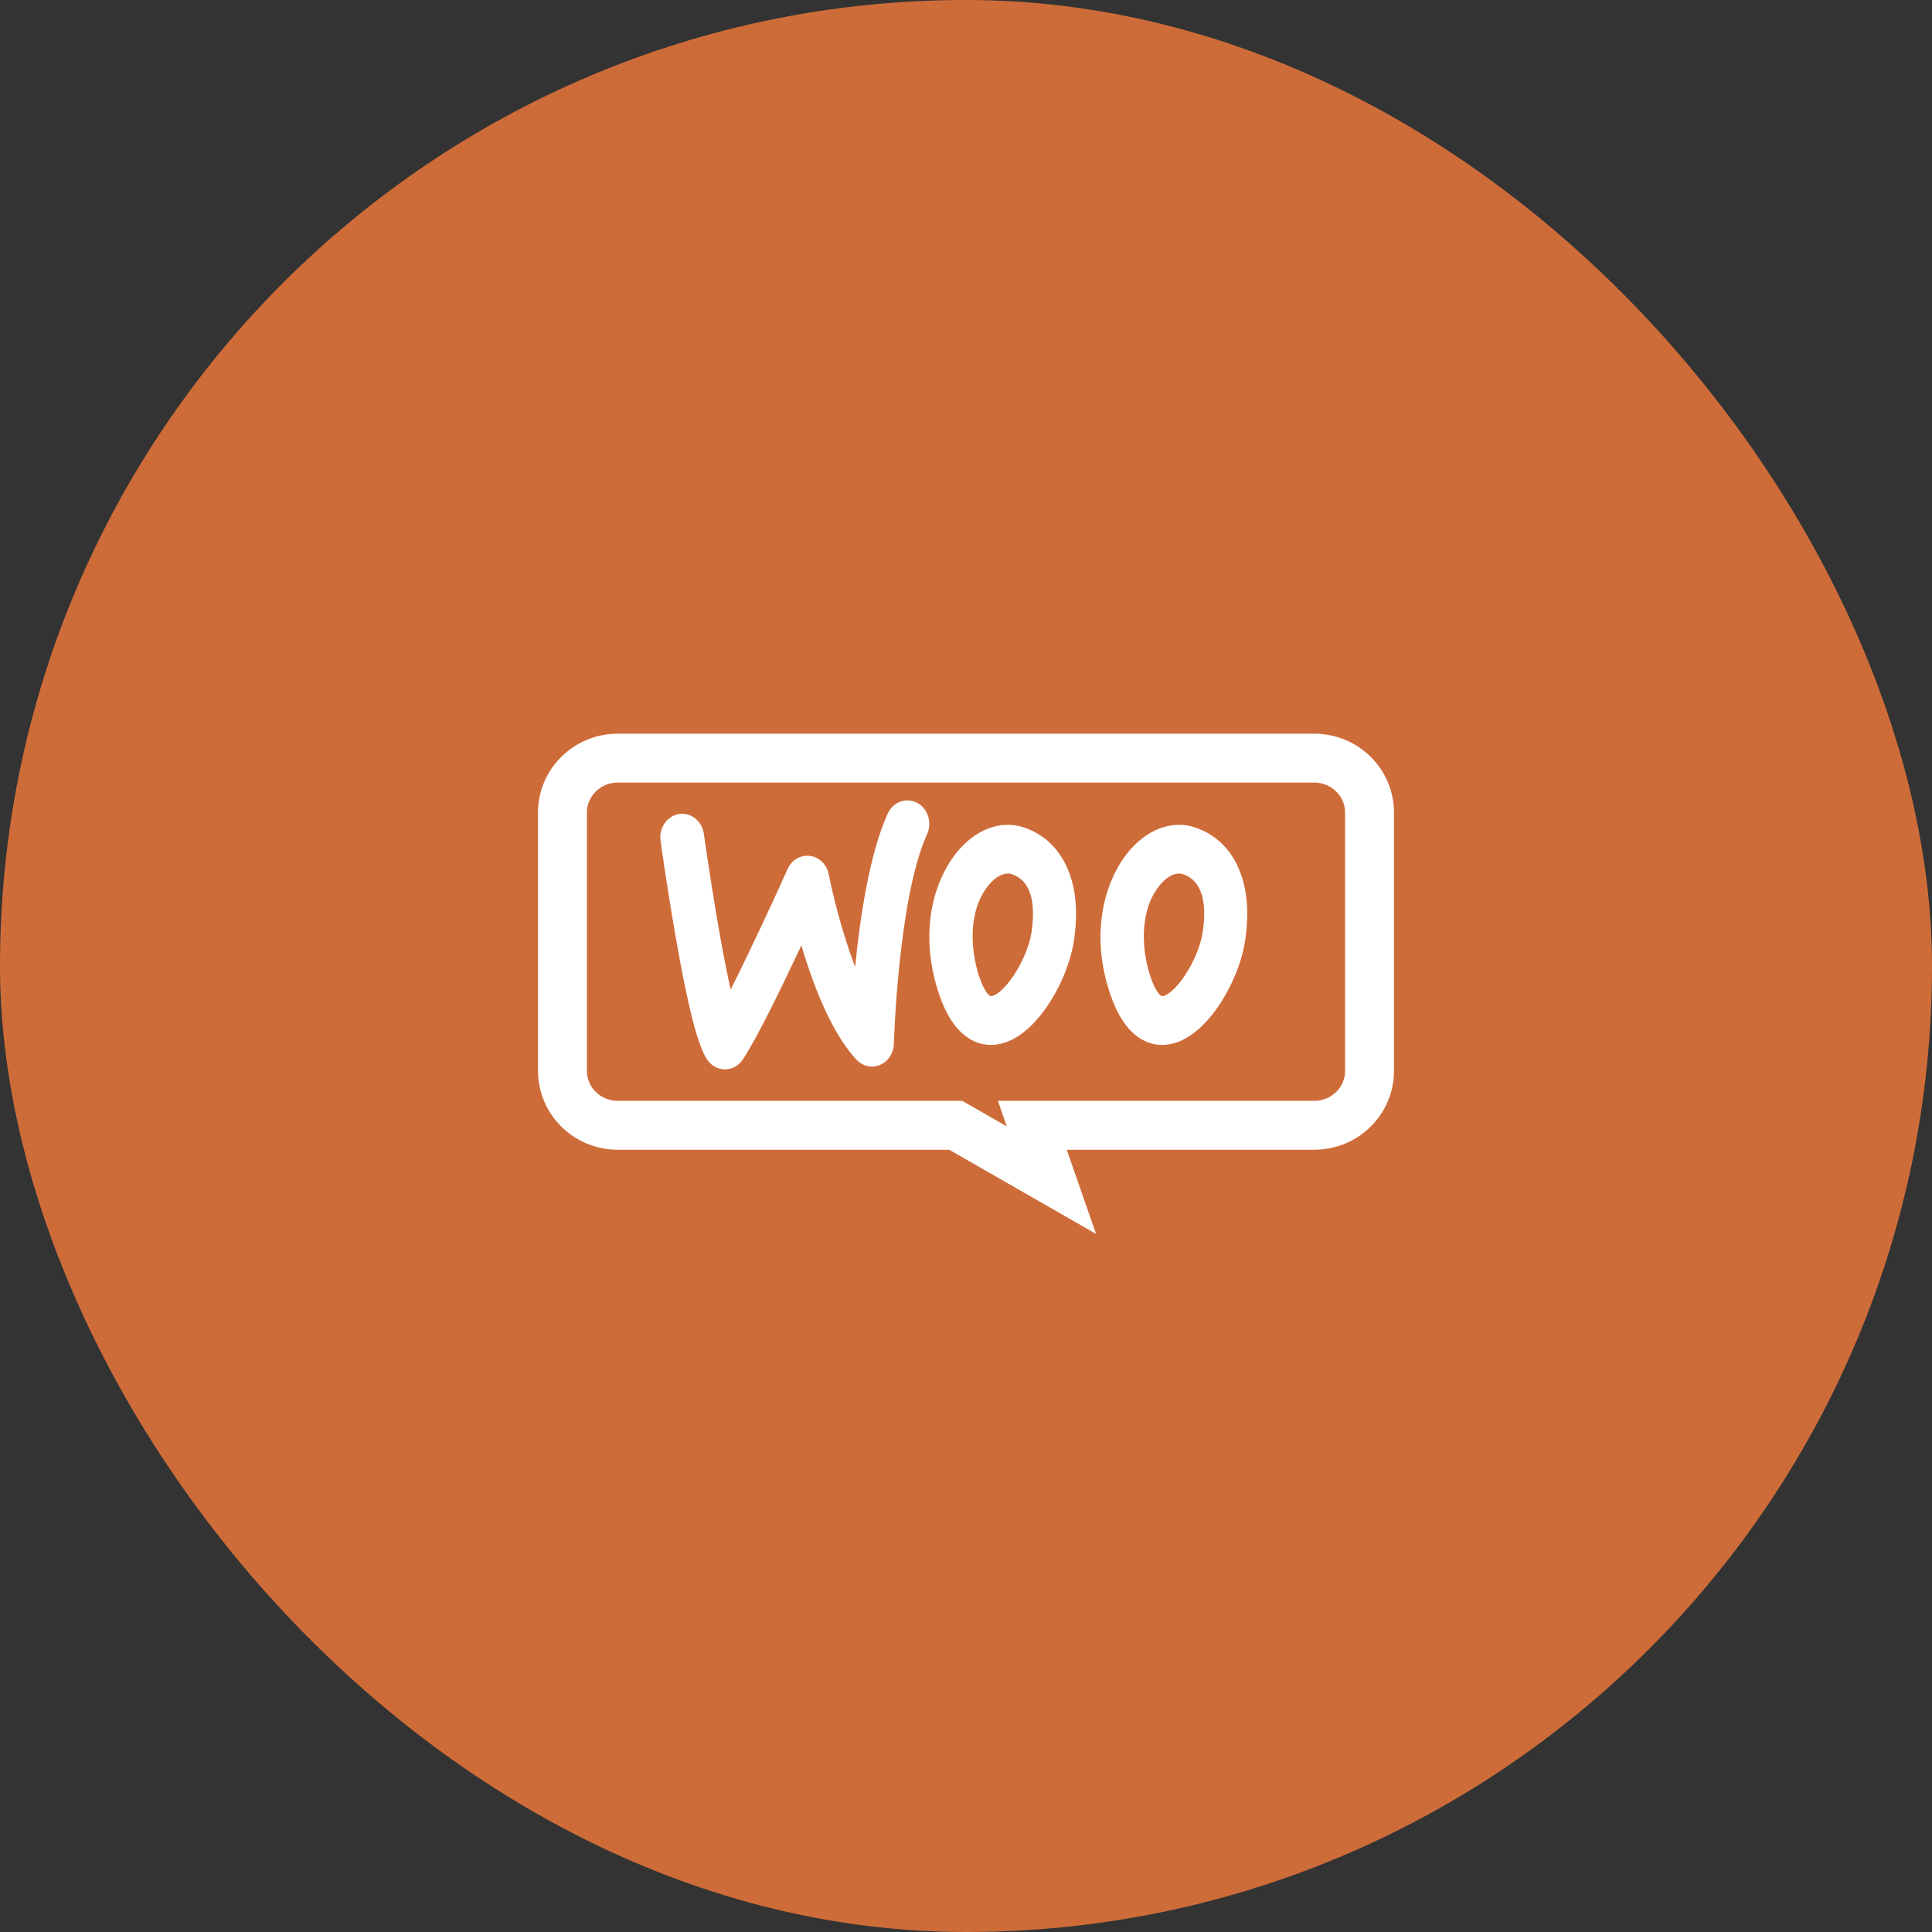 <svg width="79" height="79" viewBox="0 0 79 79" fill="none" xmlns="http://www.w3.org/2000/svg">
<rect x="0" y="0" width="79" height="79" fill="#333333" stroke="none"/>
<rect width="79" height="79" rx="39.5" fill="#CE6C39"/>
<path d="M39.311 46.146L39.08 46.014H38.814H25.266C24.001 46.014 23 45.007 23 43.793V33.221C23 32.007 24.001 31 25.266 31H53.734C54.999 31 56 32.007 56 33.221V33.221V43.793C56 45.007 54.999 46.014 53.734 46.014H43.62H42.212L42.675 47.343L42.993 48.256L39.311 46.146Z" stroke="white" stroke-width="2"/>
<path d="M29.643 43.727C29.64 43.727 29.636 43.727 29.633 43.727C29.34 43.723 29.068 43.566 28.903 43.307C28.643 42.897 28.262 41.951 27.618 38.249C27.272 36.265 27.012 34.396 27.01 34.378C26.937 33.853 27.275 33.365 27.764 33.286C28.253 33.208 28.708 33.571 28.781 34.096C28.784 34.114 29.038 35.94 29.375 37.882C29.57 39.004 29.737 39.841 29.876 40.464C30.72 38.794 31.751 36.55 32.204 35.536C32.37 35.165 32.739 34.949 33.12 34.998C33.501 35.048 33.81 35.353 33.888 35.756C34.036 36.517 34.42 38.101 34.966 39.539C35.168 37.495 35.557 34.9 36.3 33.267C36.517 32.79 37.053 32.592 37.497 32.825C37.941 33.057 38.126 33.632 37.909 34.109C36.728 36.706 36.552 42.621 36.55 42.681C36.539 43.064 36.317 43.404 35.985 43.545C35.653 43.686 35.275 43.602 35.022 43.331C34.22 42.471 33.488 40.988 32.848 38.923C32.821 38.834 32.794 38.746 32.767 38.658C31.983 40.334 30.951 42.458 30.372 43.326C30.203 43.578 29.932 43.727 29.643 43.727Z" fill="white"/>
<path d="M43.647 35.506C43.28 34.664 42.651 34.082 41.828 33.823C40.89 33.529 39.873 33.92 39.109 34.873C38.201 36 37.539 38.114 38.402 40.661C38.993 42.407 39.923 42.727 40.523 42.727C40.588 42.727 40.649 42.723 40.705 42.717C42.303 42.546 43.646 40.153 43.905 38.513C44.091 37.337 44.004 36.326 43.647 35.506ZM42.172 38.163C42.09 38.675 41.807 39.354 41.449 39.89C41.08 40.443 40.719 40.716 40.539 40.734C40.43 40.746 40.226 40.48 40.046 39.949C39.685 38.884 39.564 37.265 40.411 36.211C40.664 35.897 40.958 35.719 41.21 35.719C41.261 35.719 41.31 35.726 41.356 35.741C42.299 36.038 42.32 37.221 42.172 38.163Z" fill="white"/>
<path d="M50.648 35.506C50.464 35.086 50.215 34.729 49.909 34.446C49.602 34.163 49.239 33.953 48.828 33.823C47.891 33.529 46.874 33.92 46.108 34.873C45.202 36 44.539 38.114 45.401 40.661C45.993 42.407 46.922 42.727 47.523 42.727C47.588 42.727 47.649 42.723 47.705 42.717C49.303 42.546 50.646 40.153 50.905 38.513C51.091 37.337 51.004 36.326 50.648 35.506ZM49.172 38.163C49.091 38.675 48.807 39.354 48.449 39.89C48.08 40.443 47.719 40.716 47.539 40.734C47.43 40.746 47.226 40.48 47.046 39.949C46.685 38.884 46.565 37.265 47.411 36.211C47.664 35.897 47.958 35.719 48.21 35.719C48.261 35.719 48.31 35.726 48.357 35.741C49.3 36.038 49.32 37.221 49.172 38.163Z" fill="white"/>
</svg>
